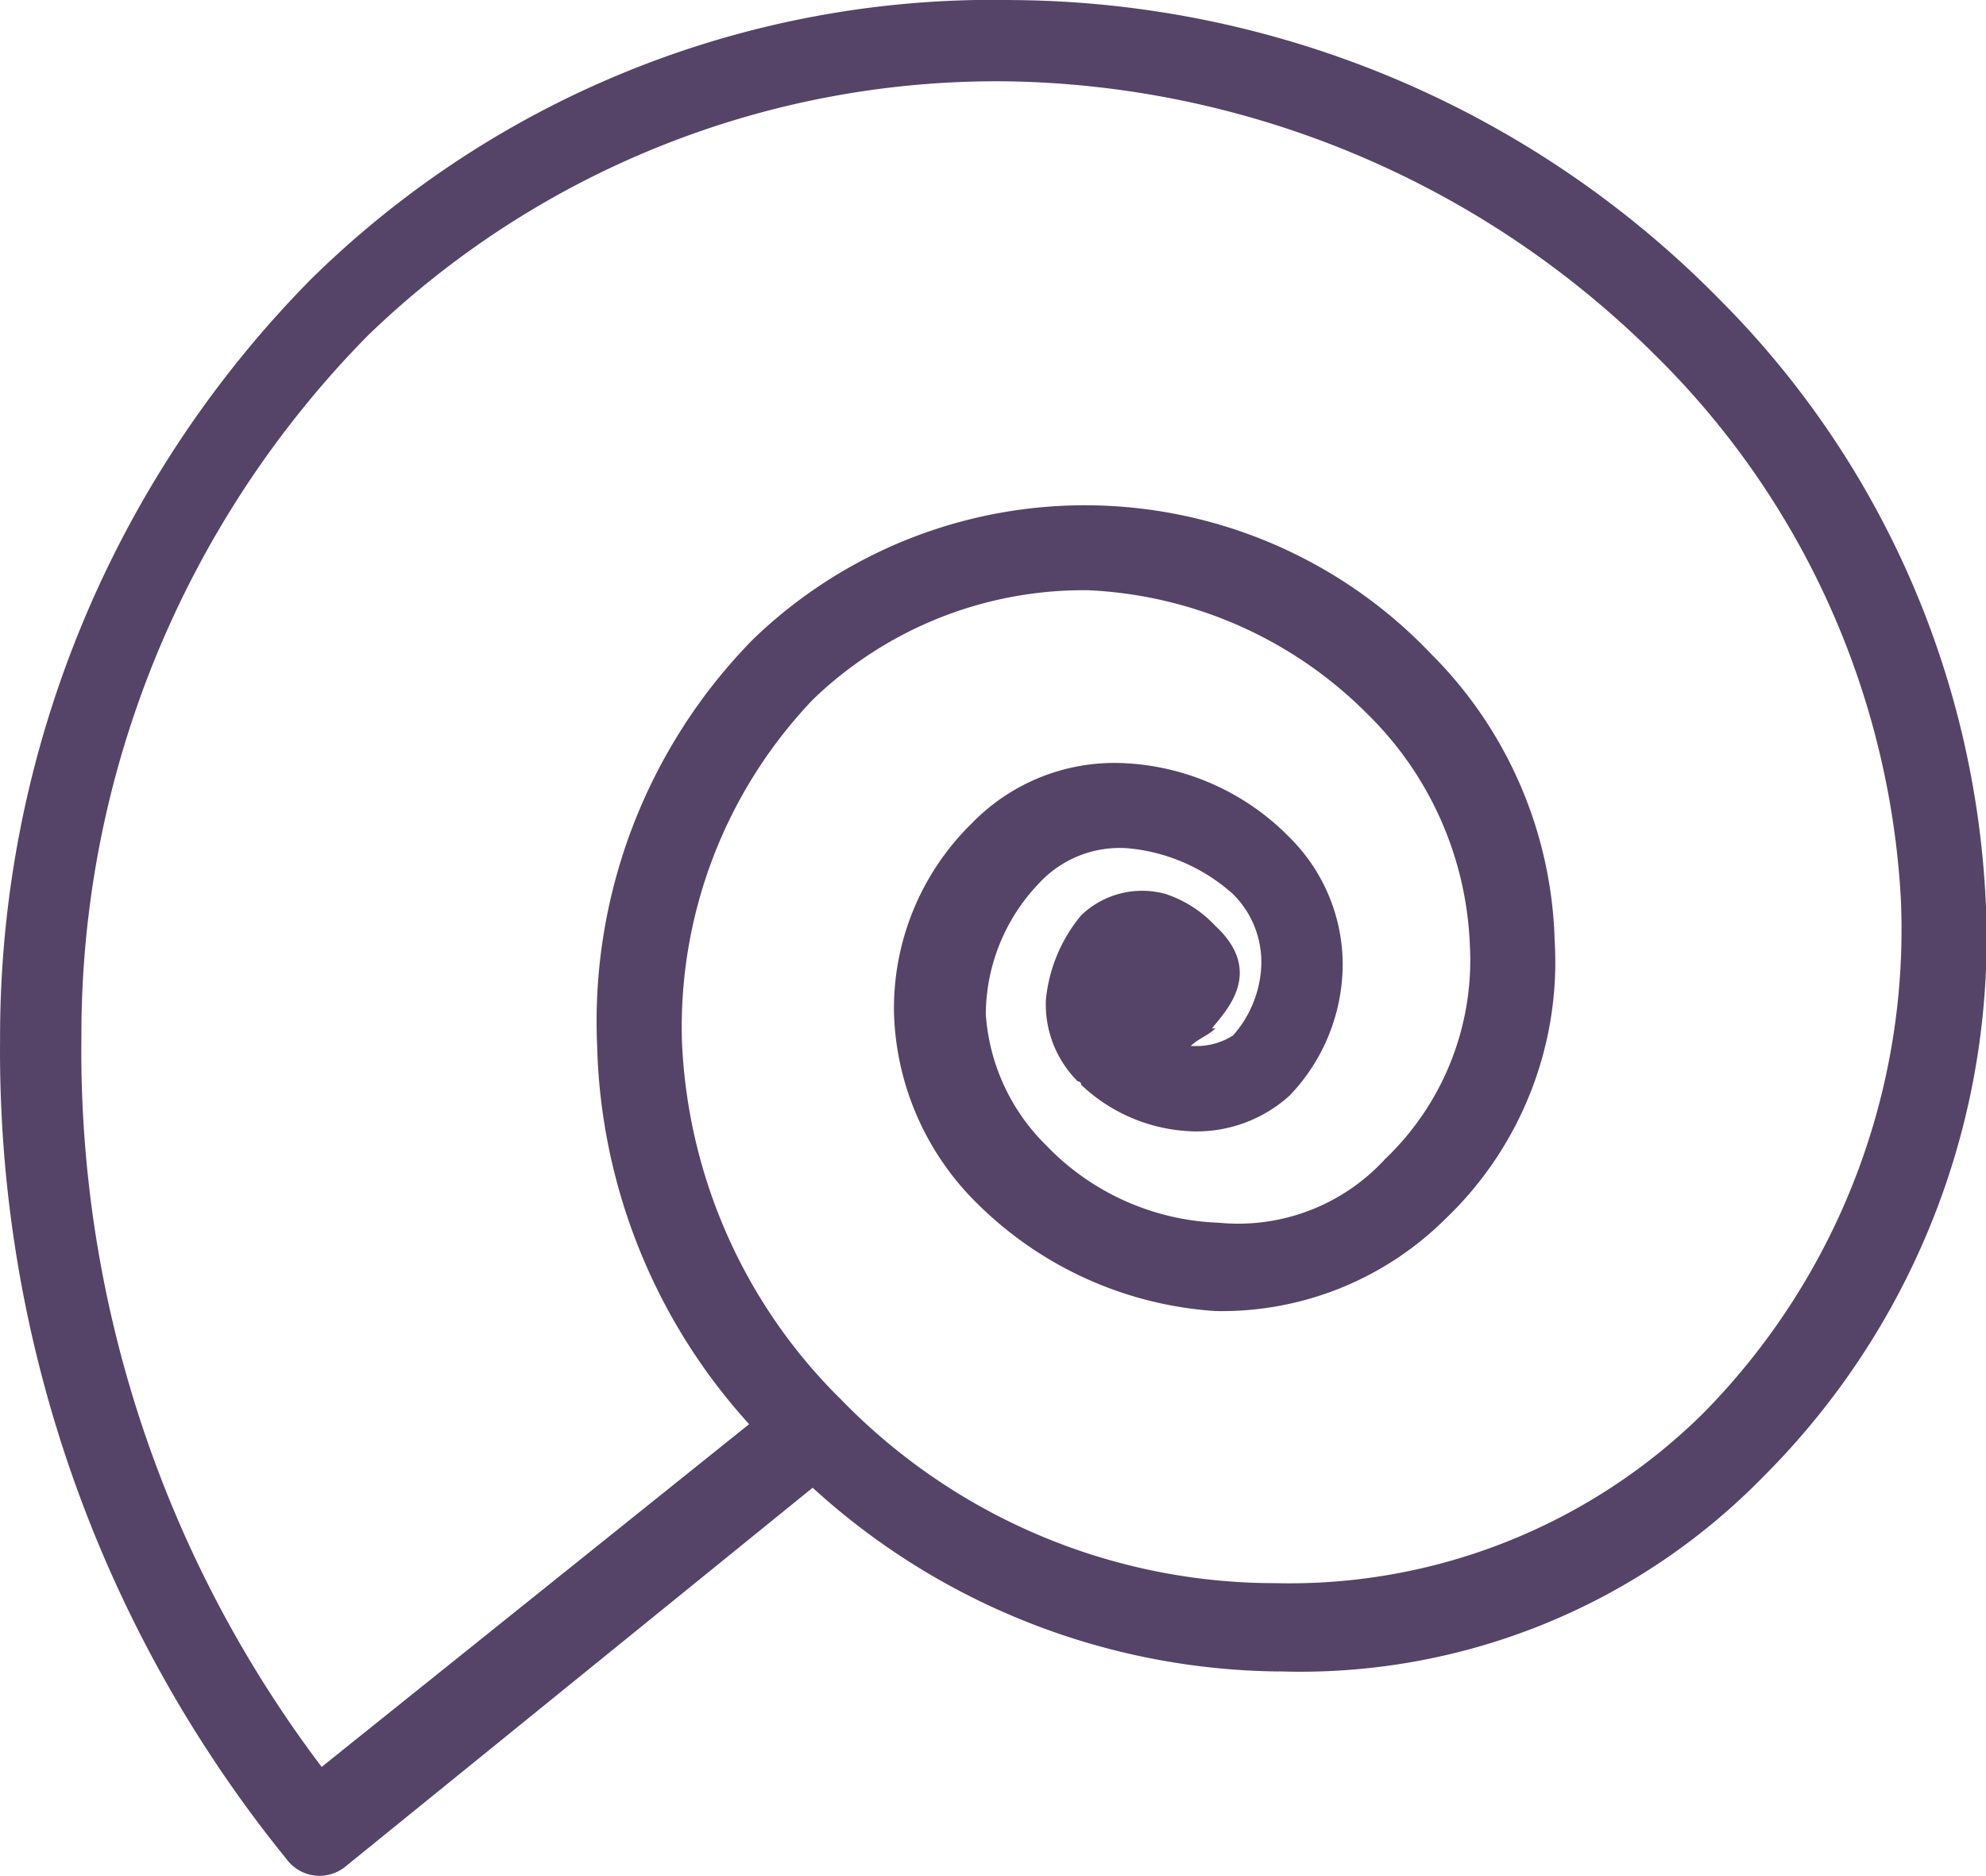 <svg xmlns="http://www.w3.org/2000/svg" width="81.011" height="76.51" viewBox="0 0 81.011 76.51">
  <path id="fibonacci-icon" d="M345.274,42.636c-.288.288-.721.432-1.009.721h.288a2.78,2.78,0,0,0,1.441-.432,4.576,4.576,0,0,0,1.153-2.882,3.9,3.9,0,0,0-1.153-2.882,7.422,7.422,0,0,0-4.323-1.873,4.48,4.48,0,0,0-3.6,1.441,7.764,7.764,0,0,0-2.162,5.332,8.281,8.281,0,0,0,2.45,5.332,10.261,10.261,0,0,0,7.061,3.17,8.129,8.129,0,0,0,6.773-2.594,11.209,11.209,0,0,0,3.458-8.79,13.938,13.938,0,0,0-4.179-9.367h0a17.154,17.154,0,0,0-11.384-5.044,15.908,15.908,0,0,0-11.24,4.467h0a19.339,19.339,0,0,0-5.332,13.978A21.777,21.777,0,0,0,330,57.767a24.671,24.671,0,0,0,17.725,7.494,24.01,24.01,0,0,0,17.437-6.917,28.086,28.086,0,0,0,8.07-21.04,33.7,33.7,0,0,0-9.943-22.048,38.29,38.29,0,0,0-26.371-11.24,36.909,36.909,0,0,0-26.227,10.376,40.6,40.6,0,0,0-11.673,28.533,48.391,48.391,0,0,0,9.8,29.83l17.437-13.978a23.827,23.827,0,0,1-6.2-15.419A22.233,22.233,0,0,1,326.4,26.784h0a19.486,19.486,0,0,1,27.668.576h0a17.166,17.166,0,0,1,5.044,11.673,14.48,14.48,0,0,1-4.467,11.384,12.94,12.94,0,0,1-9.367,3.747,15.209,15.209,0,0,1-9.655-4.323,11.346,11.346,0,0,1-3.458-7.782,10.546,10.546,0,0,1,3.17-7.782,8.11,8.11,0,0,1,6.341-2.45,10.1,10.1,0,0,1,6.629,3.026,7.314,7.314,0,0,1,2.162,5.188,7.765,7.765,0,0,1-2.162,5.332,5.654,5.654,0,0,1-4.323,1.441,6.923,6.923,0,0,1-4.179-1.873.141.141,0,0,0-.144-.144,4.433,4.433,0,0,1-1.3-3.314,6.327,6.327,0,0,1,1.441-3.459h0a3.59,3.59,0,0,1,3.458-.865,4.885,4.885,0,0,1,2.017,1.3h0c2.018,1.873.432,3.459-.144,4.179Zm2.594,26.227a28.61,28.61,0,0,1-19.022-7.494L309.824,76.789a1.672,1.672,0,0,1-2.45-.288A52.277,52.277,0,0,1,295.7,43.068a43.973,43.973,0,0,1,12.681-30.983A39.679,39.679,0,0,1,337.06.7,40.789,40.789,0,0,1,365.881,12.95,37.213,37.213,0,0,1,376.689,37.3a31.02,31.02,0,0,1-9.079,23.633,26.4,26.4,0,0,1-19.742,7.926Z" transform="translate(-295.697 -0.697)" fill="#554467"/>
</svg>
